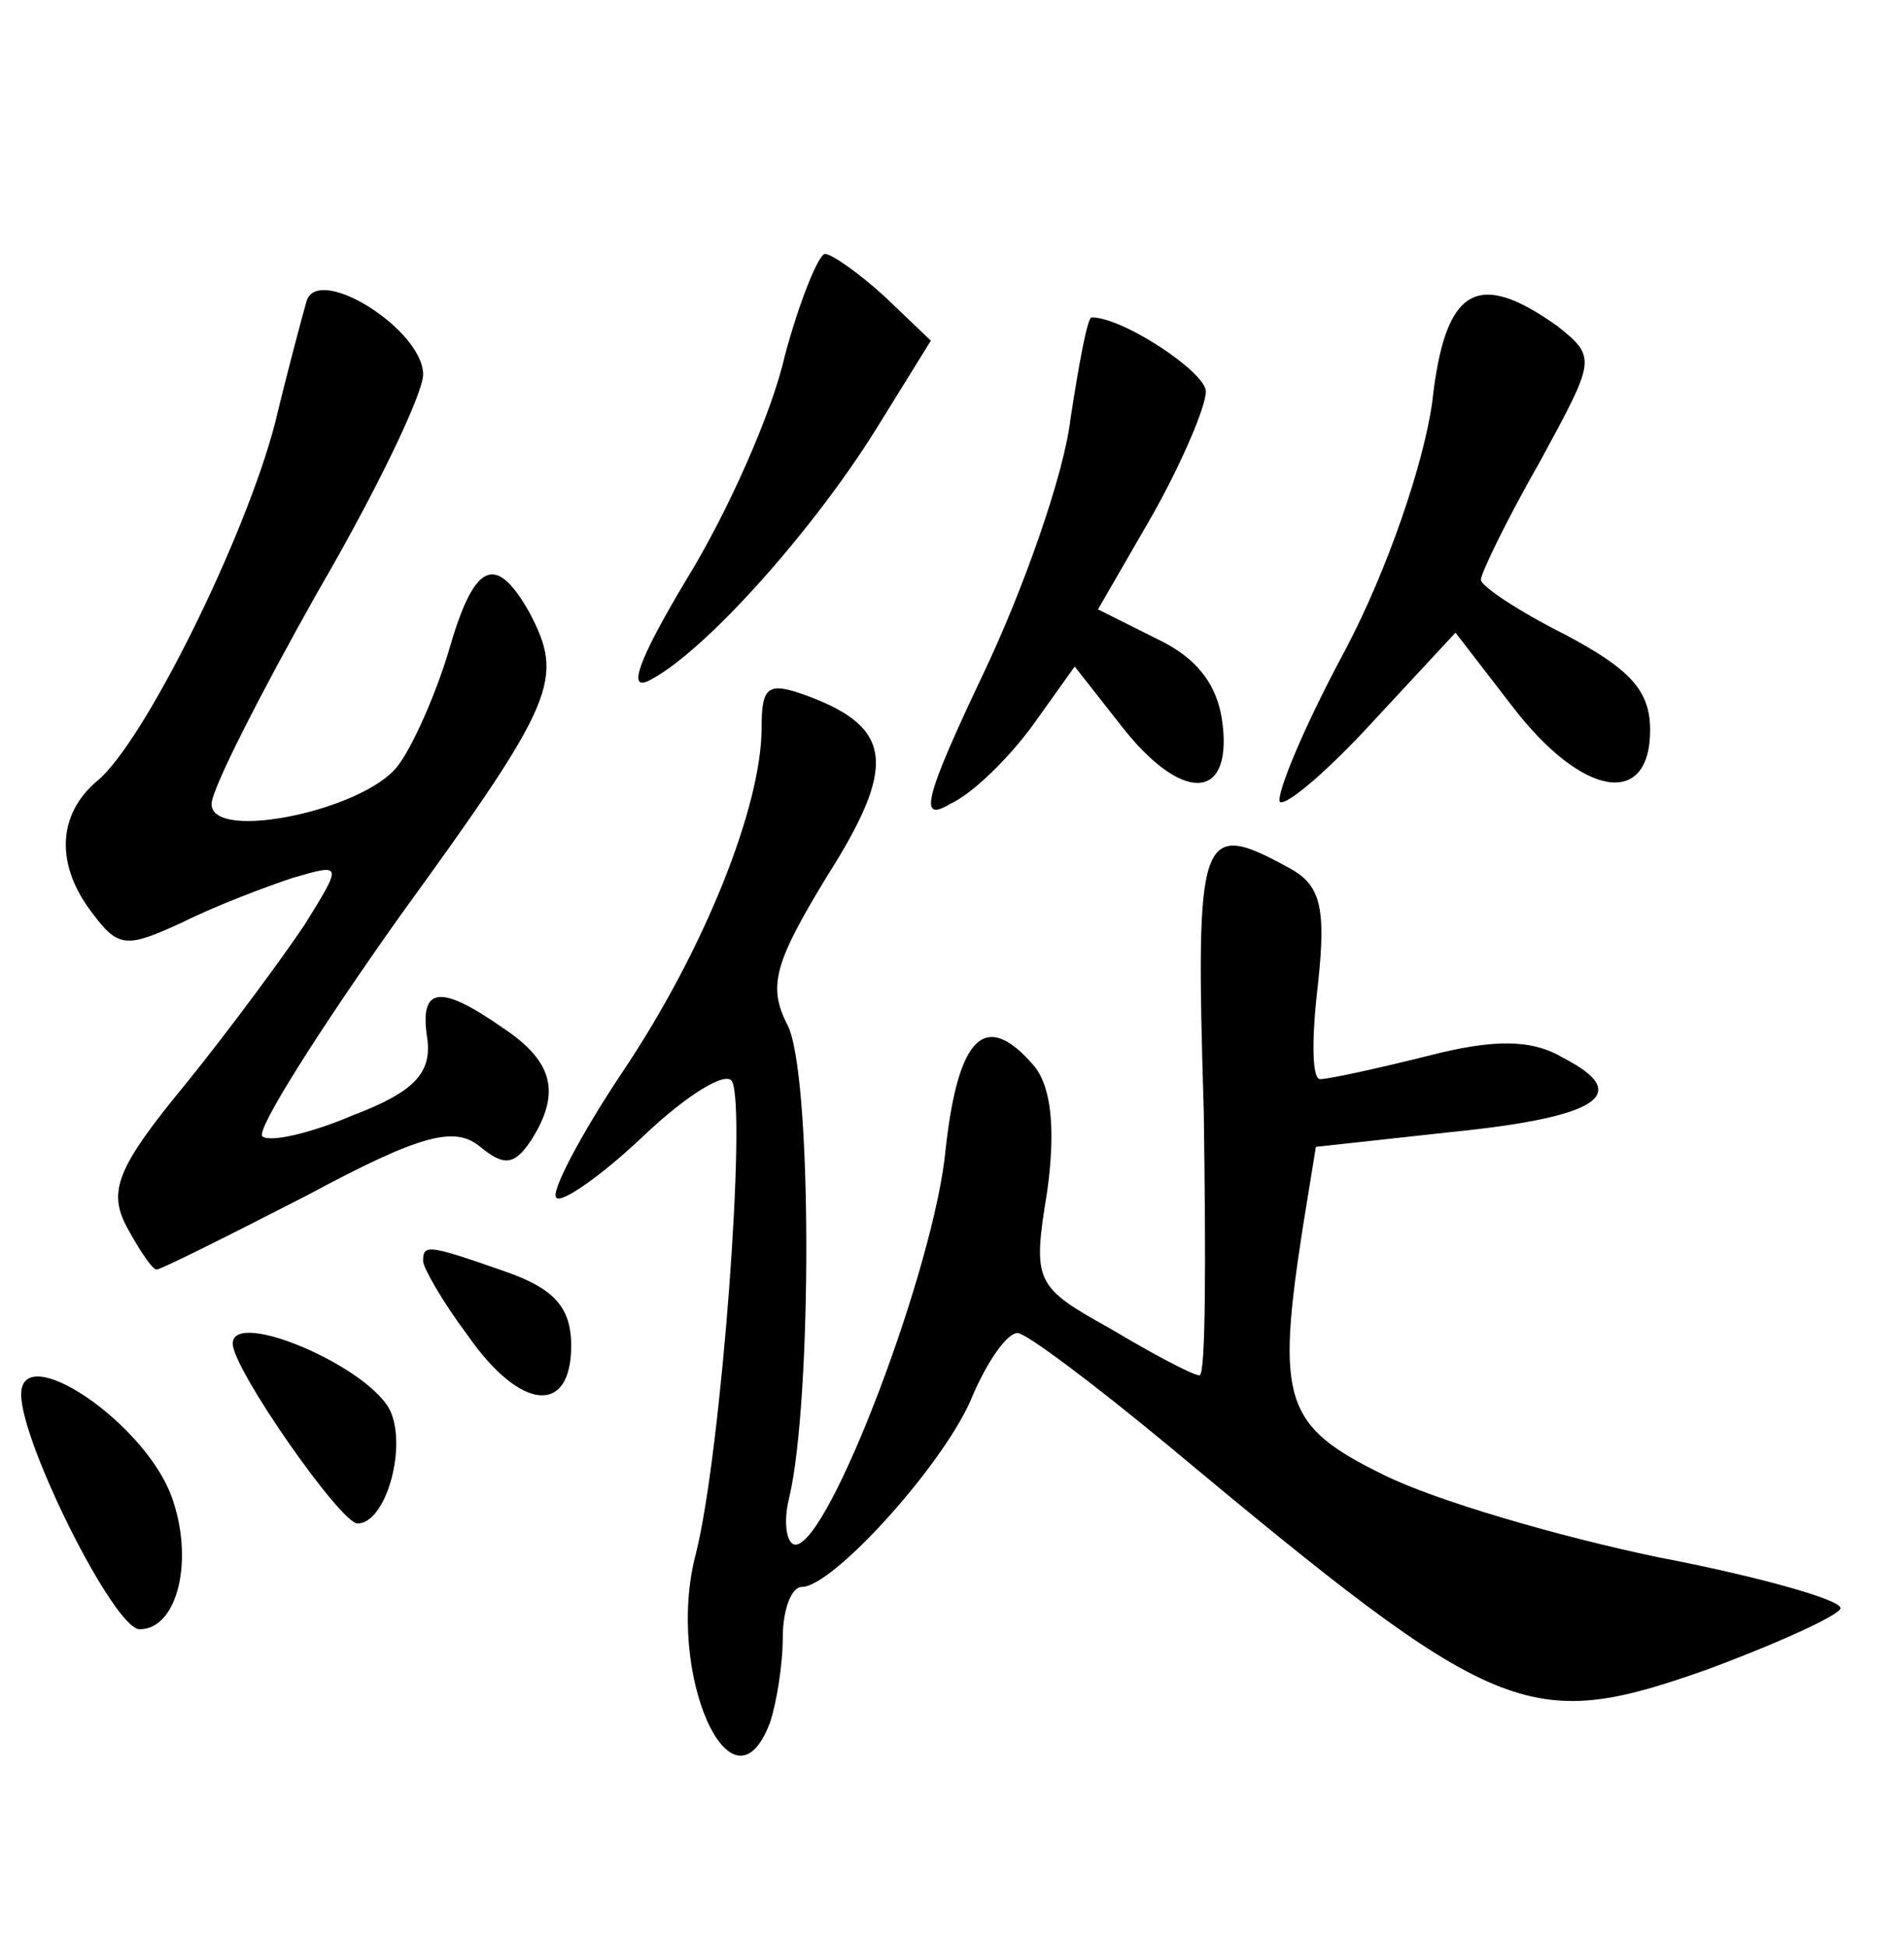 <?xml version="1.0" standalone="no"?>
<!DOCTYPE svg PUBLIC "-//W3C//DTD SVG 20010904//EN"
 "http://www.w3.org/TR/2001/REC-SVG-20010904/DTD/svg10.dtd">
<svg version="1.0" xmlns="http://www.w3.org/2000/svg"
 width="90pt" height="92pt" viewBox="0 0 90 92"
 preserveAspectRatio="xMidYMid meet">
<g transform="translate(0,92) scale(0.1,-0.1)"
fill="#000000" stroke="none">
<path d="M371 752 c-6 -27 -27 -74 -46 -105 -24 -40 -29 -55 -17 -48 26 14 76
70 106 118 l26 42 -22 21 c-12 11 -25 20 -28 20 -3 0 -12 -22 -19 -48z"/>
<path d="M145 778 c-2 -7 -9 -33 -15 -58 -14 -54 -62 -151 -84 -169 -19 -16
-20 -40 -2 -63 12 -16 16 -16 42 -4 16 8 40 17 52 21 24 7 24 7 6 -22 -10 -15
-35 -49 -56 -75 -33 -40 -37 -51 -28 -68 6 -11 12 -20 14 -20 2 0 34 16 71 35
54 29 70 33 82 23 11 -9 16 -9 24 3 14 22 11 37 -13 53 -30 21 -40 20 -36 -5
2 -16 -6 -25 -35 -36 -21 -9 -40 -13 -43 -10 -3 3 26 49 65 104 74 102 78 112
61 144 -16 28 -26 23 -38 -19 -6 -20 -17 -45 -24 -54 -16 -21 -88 -36 -88 -18
0 7 23 52 50 100 28 48 50 94 50 103 0 21 -49 52 -55 35z"/>
<path d="M677 730 c-4 -29 -21 -79 -41 -117 -20 -37 -33 -69 -31 -72 3 -2 23
15 44 38 l39 42 27 -35 c33 -43 65 -48 65 -11 0 19 -10 29 -40 45 -22 11 -40
23 -40 26 0 3 12 28 28 56 26 48 27 49 8 64 -38 27 -53 18 -59 -36z"/>
<path d="M506 722 c-3 -26 -22 -80 -41 -120 -28 -59 -31 -71 -16 -62 11 5 28
22 39 37 l20 28 22 -28 c28 -36 52 -36 48 0 -2 19 -12 32 -31 41 l-28 14 26
45 c14 25 25 51 25 58 0 9 -39 35 -54 35 -2 0 -6 -22 -10 -48z"/>
<path d="M360 576 c0 -37 -27 -105 -66 -163 -20 -30 -34 -57 -31 -59 2 -3 21
10 41 29 20 19 39 31 42 26 7 -13 -5 -175 -17 -223 -15 -56 17 -128 35 -80 3
9 6 27 6 40 0 13 4 24 9 24 15 0 69 60 81 91 7 16 16 29 21 29 4 0 36 -24 71
-53 156 -130 170 -136 255 -106 35 13 63 26 63 29 0 4 -39 15 -86 24 -48 10
-106 27 -130 39 -47 23 -51 35 -38 118 l6 37 64 7 c70 7 86 18 53 35 -15 9
-33 9 -64 1 -24 -6 -47 -11 -51 -11 -4 0 -4 20 -1 45 4 37 1 47 -14 55 -42 23
-44 17 -40 -115 1 -69 1 -125 -2 -125 -3 0 -22 10 -42 22 -36 20 -37 22 -30
65 4 29 2 49 -6 59 -23 27 -36 15 -42 -39 -5 -55 -55 -187 -71 -187 -4 0 -6
10 -3 22 11 46 11 203 -1 224 -9 18 -6 29 19 70 33 52 31 70 -9 85 -19 7 -22
5 -22 -15z"/>
<path d="M200 324 c0 -3 9 -19 21 -35 25 -36 49 -38 49 -5 0 18 -8 27 -31 35
-37 13 -39 13 -39 5z"/>
<path d="M110 285 c0 -12 51 -85 59 -85 13 0 23 34 16 52 -8 21 -75 50 -75 33z"/>
<path d="M10 261 c0 -23 44 -111 56 -111 18 0 26 33 15 63 -13 35 -71 74 -71
48z"/>
</g>
</svg>
